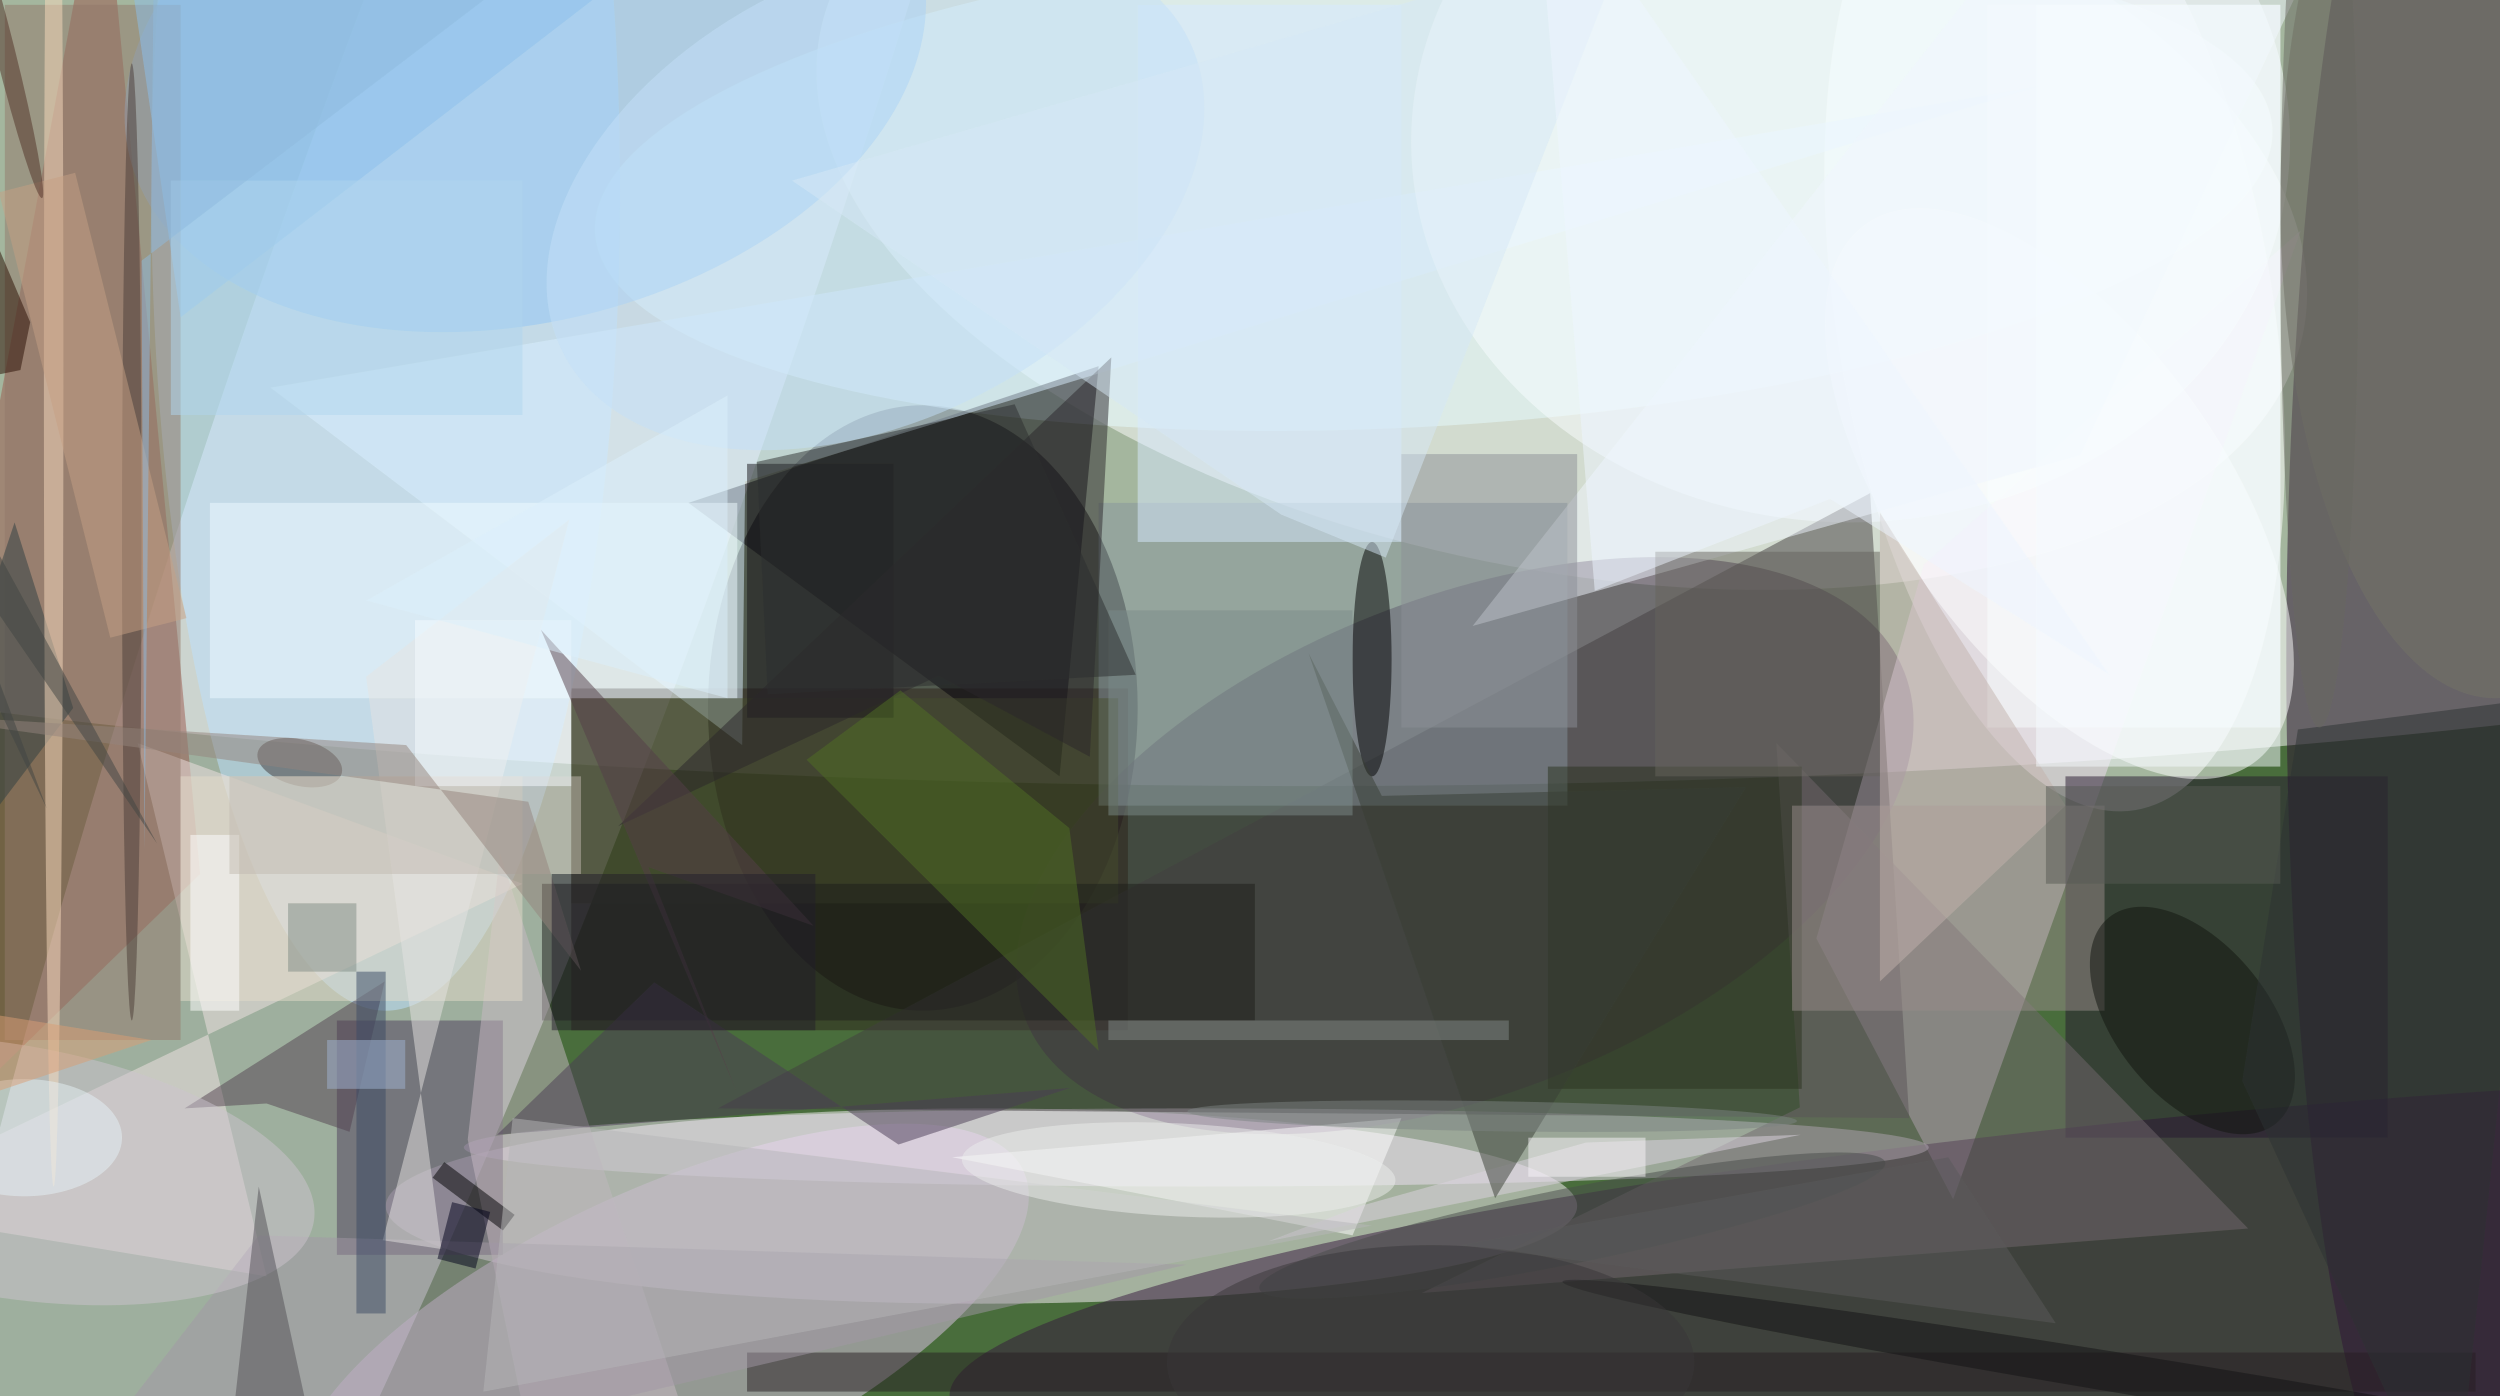 <svg xmlns="http://www.w3.org/2000/svg" viewBox="0 0 1400 782"><defs/><filter id="a"><feGaussianBlur stdDeviation="12"/></filter><rect width="100%" height="100%" fill="#496d3c"/><g filter="url(#a)"><g fill-opacity=".5" transform="translate(2.7 2.7) scale(5.469)"><ellipse cx="133" cy="29" fill="#fff" rx="255" ry="51"/><circle r="1" fill="#f4f3ff" transform="matrix(-62.336 177.148 -25.463 -8.96 52.4 35.4)"/><circle r="1" fill="#fff" transform="rotate(101.5 72.3 74.2) scale(39.612 77.467)"/><ellipse cx="100" cy="123" fill="#fff7ff" rx="61" ry="10"/><ellipse cx="94" cy="72" rx="22" ry="31"/><circle r="1" fill="#fff" transform="rotate(-9.2 301.7 -1288.5) scale(22.39 51.463)"/><circle r="1" fill="#2b1130" transform="matrix(17.953 .206 -1.129 98.574 251.6 61)"/><circle r="1" fill="#3c2944" transform="matrix(44.989 -17.813 9.335 23.578 149.5 86.1)"/><circle r="1" fill="#e0c7ea" transform="rotate(65.2 -73.2 120.8) scale(15.182 40.923)"/><path fill="#f0dcf2" d="M235.1 23.1l-35.6 99.2-14-26.7 11-38.3z"/><circle r="1" fill="#e6fcff" transform="rotate(-93.6 81.6 -59.7) scale(25.125 86.046)"/><path fill="#2c2319" d="M58 70h57v35H58z"/><circle r="1" fill="#34173d" transform="matrix(1.565 17.16 -133.657 12.193 230.4 130.4)"/><path fill="#9a584d" d="M10-16L20 89l-36 35z"/><ellipse cx="39" cy="19" fill="#bde3ff" rx="24" ry="84"/><path fill="#030008" d="M112 37l-4 42-38-28z"/><ellipse cx="122" cy="117" fill="#efe3f5" rx="75" ry="4"/><path fill="#daf1ff" d="M27.2 39.2L208.4 8.3 75.8 48.8l-.3 27z"/><path fill="#4d3f5b" d="M34 104h17v24H34z"/><path fill="#24162f" d="M211 79h33v37h-33z"/><circle r="1" fill="#fff" transform="rotate(-125.8 118 -28.8) scale(33.992 16.579)"/><path fill="#f3e4e5" d="M-16 123.1l42.8 7.1-13.2-54.6L53 90z"/><ellipse cx="189" cy="14" fill="#fbfeff" rx="45" ry="39"/><path fill="#423e41" d="M73 113l122 1-4-64z"/><path fill="#87949d" d="M112 51h48v31h-48z"/><circle r="1" fill="#93c6f4" transform="matrix(6.502 26.151 -40.518 10.075 53.3 5.5)"/><path fill="#fff" d="M97 118l41 8 5-12z"/><path fill="#72696f" d="M145.1 131.9l84.6-6.6-48.3-49.7 2.4 37.3z"/><path fill="#474e2e" d="M58 71h56v21H58z"/><ellipse cx="255" cy="20" fill="#747567" rx="22" ry="51"/><path fill="#93796b" d="M0 0h18v106H0z"/><ellipse cx="140" cy="67" rx="2" ry="12"/><path fill="#1c1e1a" d="M55 90h73v14H55z"/><path fill="#f1fcff" d="M21 51h54v20H21z"/><path fill="#d8eaff" d="M116 0h27v55h-27z"/><path fill="#261f22" d="M76 138h177v4H76z"/><path fill="#c8bbc4" d="M47.4 116.2l8.4 40.8 14.9-9.1-20-61z"/><path fill="#171419" d="M76 47h15v26H76z"/><path fill="#524251" d="M38.9 100l-20.5 13 8.4-.5 8.5 2.9z"/><circle r="1" fill="#c4e1f9" transform="rotate(63.5 28.8 81.8) scale(23.025 35.829)"/><path fill="#faffff" d="M203 0h30v74h-30z"/><circle r="1" fill="#403839" transform="matrix(-.572 2.295 -4.303 -1.073 30.2 77.6)"/><path fill="#f0f6fe" d="M212.5 46.1l-62.2 17.5 57-72.4 33.5-5.4z"/><path fill="#2a321e" d="M158 78h26v33h-26z"/><path fill="#e5dccb" d="M18 79h35v23H18z"/><path fill="#a298a6" d="M26 126L2 157l119-28z"/><path fill="#998d8b" d="M183 82h32v21h-32z"/><path fill="#8cc1ed" d="M79-15l-68-1 7 48z"/><path fill="#2e3f41" d="M1 53l-16 48L7 72z"/><circle r="1" fill="#10150f" transform="matrix(8.555 10.549 -6.088 4.937 224 104)"/><path fill="#2a262b" d="M62.8 84.1l50.5-48-2.2 40.9-15.5-8.3z"/><circle r="1" fill="#ccc5cf" transform="rotate(9.4 -725.8 59.7) scale(32.067 12.957)"/><circle r="1" fill="#494d4a" transform="matrix(-32.044 6.455 -.763 -3.789 160.5 125)"/><path fill="#507024" d="M91.7 70.2l-9.6 7.1 29.9 29.8-3-22.8z"/><path d="M45 118.5l7.2 5.4-1.2 1.6-7.2-5.4z"/><path fill="#525156" d="M22 157l4-36 5 23z"/><path fill="#8c9196" d="M143 46h18v28h-18z"/><ellipse cx="5" cy="38" fill="#fadcbe" rx="1" ry="83"/><path fill="#e6e5e2" d="M57.8 52.7l-19.1 73.8 6 .9L37 68.8z"/><path fill="#dcd5e0" d="M138.8 123l-9.4 3.6 54.5-10.9-22 .8z"/><path fill="#c3b2ac" d="M211 82l-19 18V52z"/><path fill="#393f35" d="M178.3 80.1l-25.7 42.1-19.1-55.8L141 81z"/><path fill="#2c3232" d="M250.7 157l8.9-86-24.8 3.2-5.7 36z"/><path fill="#575a54" d="M209 80h24v10h-24z"/><path fill="#3a4a65" d="M36 99h3v35h-3z"/><path fill="#4b3c55" d="M109.1 110.9l-17.6 5.8-25-16.6-16.1 15.6z"/><circle r="1" fill="#131214" transform="rotate(-170.7 117.2 61.5) scale(64.274 2.067)"/><path fill="#b6b7b8" d="M49 142l3-28 88 11z"/><path fill="#7d8d8b" d="M113 62h25v21h-25z"/><ellipse cx="13" cy="55" fill="#4b3d37" rx="1" ry="49"/><path fill="#fff" d="M19 85h5v18h-5z"/><path fill="#c2bbb1" d="M23 79h36v10H23z"/><path fill="#c6a184" d="M18.6 62.8l-7.8 2L-.6 19.2l7.8-2z"/><circle r="1" fill="#503027" transform="matrix(3.807 15.192 -.97 .243 0 4.6)"/><path fill="#d7e9f7" d="M141.4 56.6l24.8-63.4L80.6 18l50.1 34.2z"/><circle r="1" fill="#7d8483" transform="matrix(-31.2 -.496 .024 -1.538 152.3 113.8)"/><path fill="#67655c" d="M169 56h23v23h-23z"/><path fill="#280d00" d="M-7.3 9.2l-1.6 30.3 10.5-2.1 1-4.9z"/><path fill="#00001a" d="M44.3 128.4l1.5-5.8 3.9 1-1.5 5.8z"/><ellipse cx="237" cy="25" fill="#696861" rx="4" ry="49"/><path fill="#2d2e2e" d="M77 46.8l26.4-5.9 12.4 27.7-37.7 2z"/><path fill="#f6fdff" d="M42 63h16v17H42z"/><path fill="#a0b5d3" d="M33 106h8v5h-8z"/><path fill="#808c85" d="M29 92h7v7h-7z"/><path fill="#f7fdff" d="M208 0h25v78h-25z"/><path fill="#b0d7ef" d="M17 18h36v24H17z"/><path fill="#95857d" d="M59 98.9L41.1 75.8-12 72.5l65.6 9.1z"/><path fill="#543f49" d="M65.9 88.3l16.9 6L54.9 64l20 47.2z"/><ellipse cx="146" cy="139" fill="#393638" rx="27" ry="12"/><ellipse cx="2" cy="116" fill="#e6f3f6" rx="10" ry="6"/><path fill="#828a87" d="M113 104h41v2h-41z"/><path fill="#ddf0fd" d="M74 71L37 61l37-21z"/><path fill="#fbf7fb" d="M156 116h12v4h-12z"/><circle r="1" fill="#eceeed" transform="matrix(22.195 1.119 -.24 4.756 120.2 119.3)"/><path fill="#404542" d="M-16 28.1l31.6 57.8L-16 40.1 4.3 82.3z"/><path fill="#eff7ff" d="M162.8 60l24.1-9.4 28.6 18L156.6-16z"/><path fill="#da9f75" d="M15 106l-18 6-13-11z"/><path fill="#8fbadf" d="M14 26.2l.3 60.3 1-95.2L69.4-16z"/><path fill="#231e2a" d="M56 89h27v16H56z"/><path fill="#5a5a5b" d="M210 135l-11-17-50 9z"/></g></g></svg>